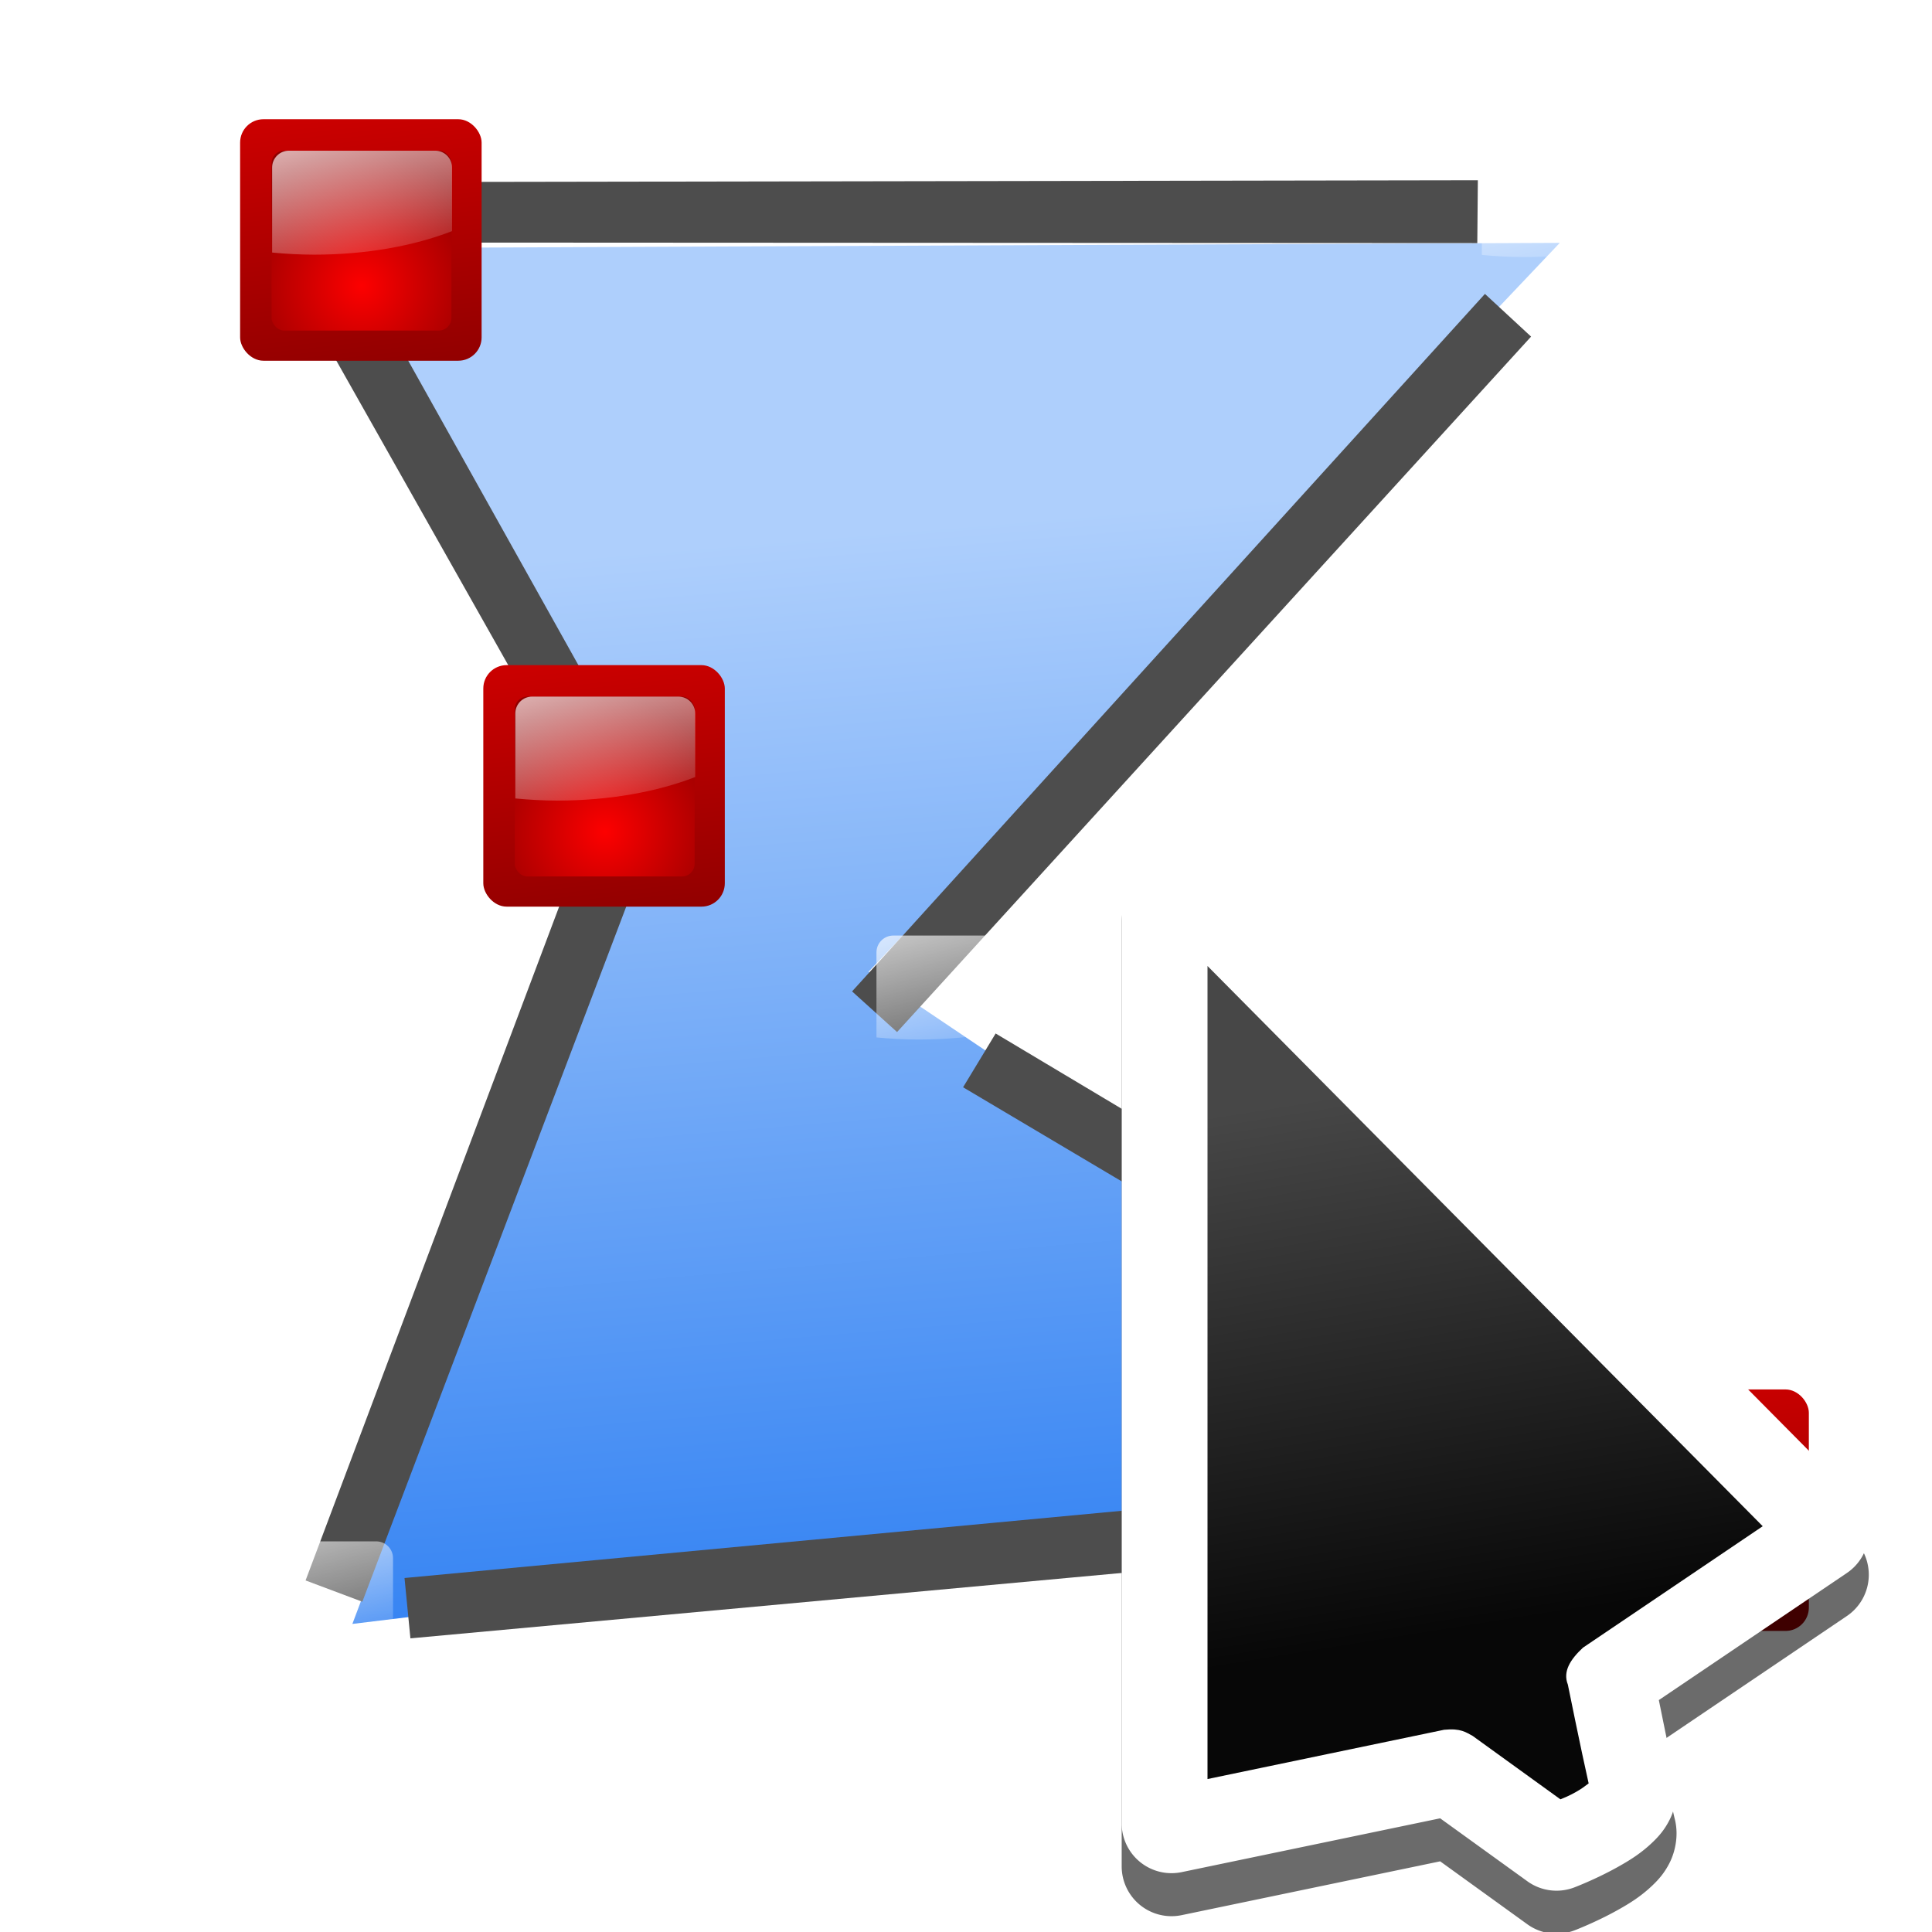 <svg height="32" width="32" xmlns="http://www.w3.org/2000/svg" xmlns:xlink="http://www.w3.org/1999/xlink"><linearGradient id="a" gradientUnits="userSpaceOnUse" x1="14.215" x2="17.881" xlink:href="#f" y1="13.678" y2="46.678"/><radialGradient id="b" cx="72.632" cy="22.788" gradientTransform="matrix(7.064 0 0 7.064 -501.139 -120.27)" gradientUnits="userSpaceOnUse" r="1.265" xlink:href="#f"/><linearGradient id="c" gradientUnits="userSpaceOnUse" x1="8.654" x2="12.787" y1="25.942" y2="41.366"><stop offset="0" stop-color="#fff"/><stop offset="1" stop-color="#fff" stop-opacity="0"/></linearGradient><filter id="d" color-interpolation-filters="sRGB" height="1.307" width="1.436" x="-.218" y="-.153"><feGaussianBlur stdDeviation="3.154"/></filter><linearGradient id="e" gradientUnits="userSpaceOnUse" x1="27.119" x2="23.051" y1="48" y2="22.78"><stop offset="0" stop-color="#070707"/><stop offset="1" stop-color="#474747"/></linearGradient><linearGradient id="f"><stop offset="0" stop-color="#fd0000"/><stop offset="1" stop-color="#8f0000"/></linearGradient><linearGradient id="g" gradientUnits="userSpaceOnUse" x1="104" x2="96" y1="128" y2="32"><stop offset="0" stop-color="#0968ef"/><stop offset="1" stop-color="#aecffc"/></linearGradient><g transform="scale(.25)"><path d="m21.748 16.444 21.418 38.457-19.82 52.688 83.335-10.136-49.141-33.07 45.799-48.292z" fill="url(#g)"/><g fill="#4d4d4d"><path d="m110.25 96.726-83.45 7.821.391 3.998 83.398-7.668z"/><path d="m63.807 72.034 42.756 25.37 2.047-3.457-42.646-25.476z"/><path d="m97.911 11.942-67.878.112.018 4.017 67.824.035z"/><path d="m98.381 19.472-41.929 46.211 2.981 2.693 42.005-46.075z"/></g><path d="m21.117 21.827 17.291 30.631 3.5-1.972-17.148-30.679z" fill="#4d4d4d"/><g transform="translate(12.027 -21.779)"><rect fill="url(#a)" height="16" rx="1.547" width="16" x="3.881" y="29.678"/><rect fill="url(#b)" height="11.917" rx=".838" width="11.917" x="5.965" y="31.762"/><path d="m7.119 31.762c-.619 0-1.117.498-1.117 1.117v5.632c.905.086 1.838.14 2.793.14 3.438 0 6.602-.58 9.124-1.559v-4.213c0-.619-.498-1.117-1.117-1.117z" fill="url(#c)"/></g><g transform="translate(92.173 -21.621)"><rect fill="url(#a)" height="16" rx="1.547" width="16" x="3.881" y="29.678"/><rect fill="url(#b)" height="11.917" rx=".838" width="11.917" x="5.965" y="31.762"/><path d="m7.119 31.762c-.619 0-1.117.498-1.117 1.117v5.632c.905.086 1.838.14 2.793.14 3.438 0 6.602-.58 9.124-1.559v-4.213c0-.619-.498-1.117-1.117-1.117z" fill="url(#c)"/></g><path d="m38.113 57.228-17.868 47.48 3.761 1.411 17.991-47.39z" fill="#4d4d4d"/><g transform="translate(28.139 14.389)"><rect fill="url(#a)" height="16" rx="1.547" width="16" x="3.881" y="29.678"/><rect fill="url(#b)" height="11.917" rx=".838" width="11.917" x="5.965" y="31.762"/><path d="m7.119 31.762c-.619 0-1.117.498-1.117 1.117v5.632c.905.086 1.838.14 2.793.14 3.438 0 6.602-.58 9.124-1.559v-4.213c0-.619-.498-1.117-1.117-1.117z" fill="url(#c)"/></g><g transform="translate(52.066 30.221)"><rect fill="url(#a)" height="16" rx="1.547" width="16" x="3.881" y="29.678"/><rect fill="url(#b)" height="11.917" rx=".838" width="11.917" x="5.965" y="31.762"/><path d="m7.119 31.762c-.619 0-1.117.498-1.117 1.117v5.632c.905.086 1.838.14 2.793.14 3.438 0 6.602-.58 9.124-1.559v-4.213c0-.619-.498-1.117-1.117-1.117z" fill="url(#c)"/></g><g transform="translate(99.96 62.376)"><rect fill="url(#a)" height="16" rx="1.547" width="16" x="3.881" y="29.678"/><rect fill="url(#b)" height="11.917" rx=".838" width="11.917" x="5.965" y="31.762"/><path d="m7.119 31.762c-.619 0-1.117.498-1.117 1.117v5.632c.905.086 1.838.14 2.793.14 3.438 0 6.602-.58 9.124-1.559v-4.213c0-.619-.498-1.117-1.117-1.117z" fill="url(#c)"/></g><g transform="translate(8.12 70.357)"><rect fill="url(#a)" height="16" rx="1.547" width="16" x="3.881" y="29.678"/><rect fill="url(#b)" height="11.917" rx=".838" width="11.917" x="5.965" y="31.762"/><path d="m7.119 31.762c-.619 0-1.117.498-1.117 1.117v5.632c.905.086 1.838.14 2.793.14 3.438 0 6.602-.58 9.124-1.559v-4.213c0-.619-.498-1.117-1.117-1.117z" fill="url(#c)"/></g><g transform="matrix(1.425 0 0 1.425 53.27 40.423)"><path d="m17.061 12.158a2.317 2.317 0 0 0 -2.293 2.316v43.932a2.317 2.317 0 0 0 2.789 2.268l12.018-2.502 4.053 2.926a2.317 2.317 0 0 0 2.188.285s.995-.376 2.029-.955c.517-.29 1.056-.617 1.6-1.137.272-.26.558-.571.803-1.061.245-.49.429-1.25.238-2.014-.144-.575-.48-2.249-.744-3.541l8.742-5.908a2.317 2.317 0 0 0 .348-3.551l-30.102-30.373a2.317 2.317 0 0 0 -1.668-.686z" filter="url(#d)" opacity=".76"/><path d="m17.061 10.158a2.317 2.317 0 0 0 -2.293 2.316v43.932a2.317 2.317 0 0 0 2.789 2.268l12.018-2.502 4.053 2.926a2.317 2.317 0 0 0 2.188.285s.995-.376 2.029-.955c.517-.29 1.056-.617 1.6-1.137.272-.26.558-.571.803-1.061.245-.49.429-1.25.238-2.014-.144-.575-.48-2.249-.744-3.541l8.742-5.908a2.317 2.317 0 0 0 .348-3.551l-30.102-30.373a2.317 2.317 0 0 0 -1.668-.686z" fill="#fff"/><path d="m18.758 16.545v37.801l11.002-2.291c.783-.077 1.015.122 1.322.283l4.084 2.951c.206-.086.376-.147.727-.344.257-.144.431-.279.586-.396-.359-1.585-.967-4.594-.967-4.594-.245-.62.125-1.179.703-1.717l8.357-5.646z" fill="url(#e)"/></g></g></svg>